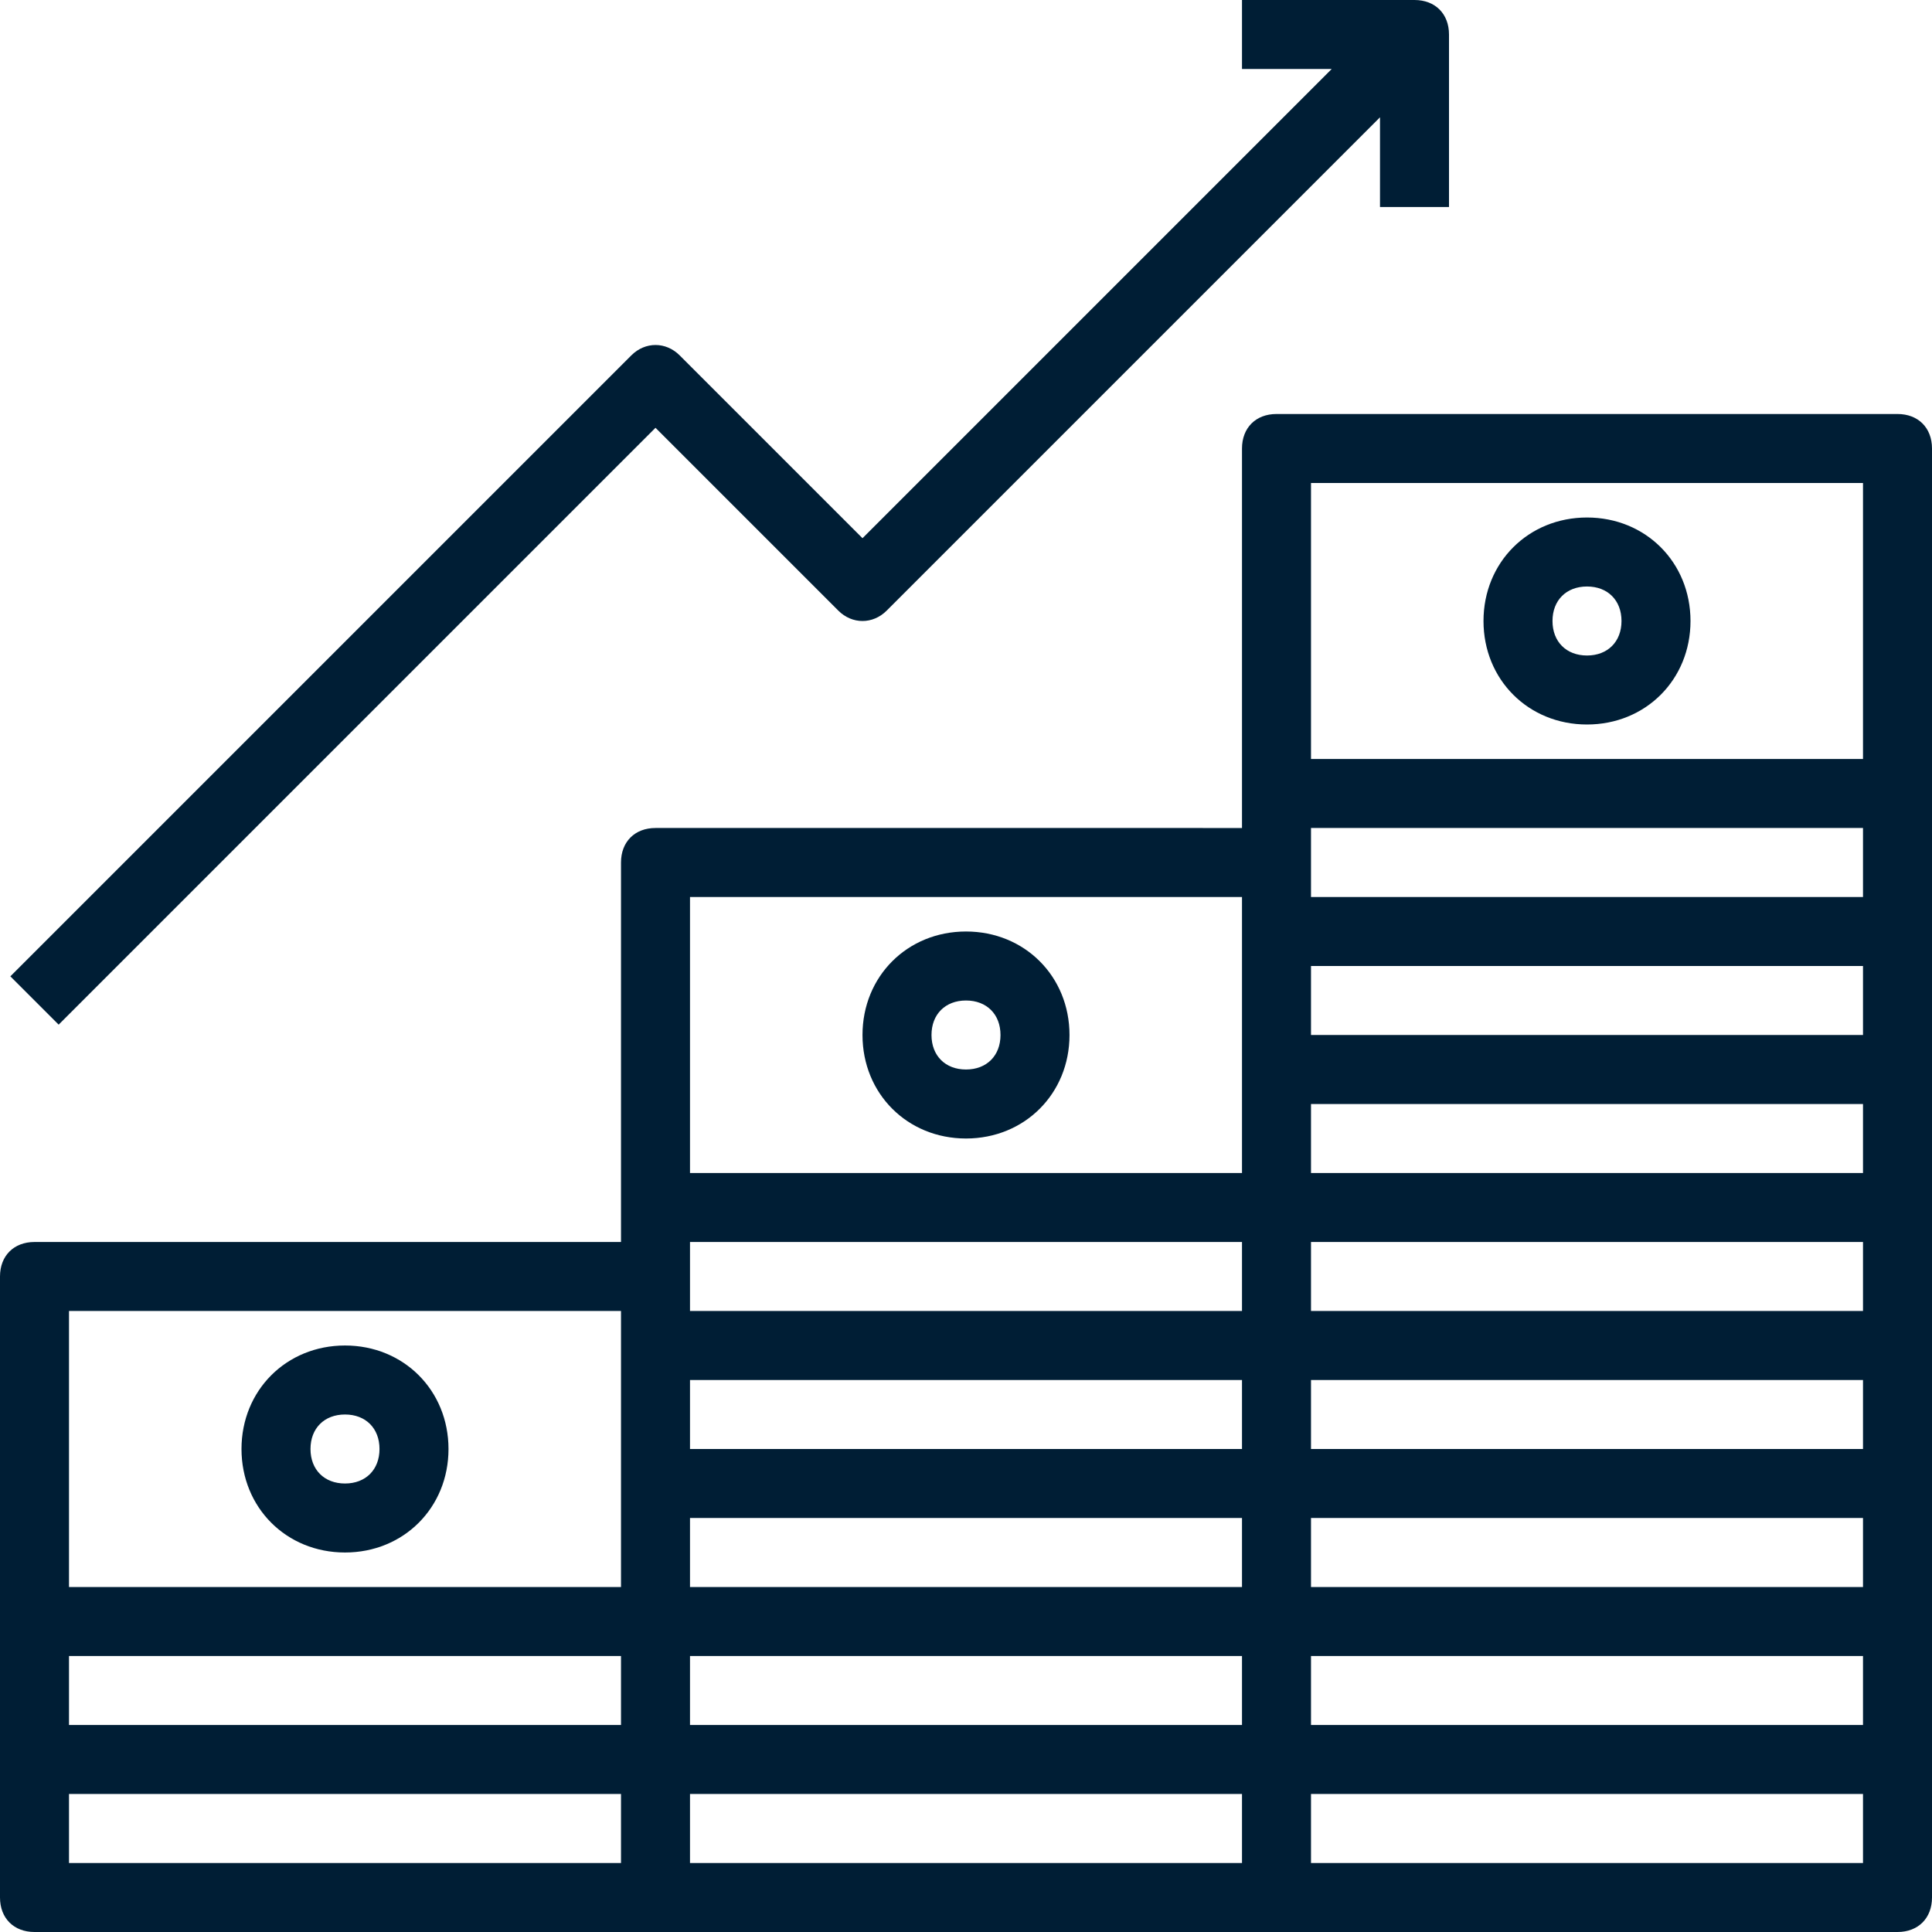 <?xml version="1.0" encoding="utf-8"?>
<!-- Generator: Adobe Illustrator 21.1.0, SVG Export Plug-In . SVG Version: 6.00 Build 0)  -->
<svg version="1.1" id="Capa_1" xmlns="http://www.w3.org/2000/svg" xmlns:xlink="http://www.w3.org/1999/xlink" x="0px" y="0px"
	 viewBox="0 0 56 56" style="enable-background:new 0 0 56 56;" xml:space="preserve">
<style type="text/css">
	.st0{fill:#001E35;}
</style>
<g>
	<g>
		<path class="st0" d="M55,12H37c-0.6,0-1,0.4-1,1v10v1H19c-0.6,0-1,0.4-1,1v10v1H1c-0.6,0-1,0.4-1,1v10v4v4c0,0.6,0.4,1,1,1h18h18
			h18c0.6,0,1-0.4,1-1v-4v-4v-4v-4v-4v-4v-4v-4V13C56,12.4,55.6,12,55,12z M38,14h16v8H38V14z M2,48h16v2H2V48z M20,44h16v2H20V44z
			 M20,40h16v2H20V40z M36,38H20v-1v-1h16V38z M20,48h16v2H20V48z M38,48h16v2H38V48z M38,44h16v2H38V44z M38,40h16v2H38V40z M38,36
			h16v2H38V36z M38,32h16v2H38V32z M38,28h16v2H38V28z M38,25v-1h16v2H38V25z M20,26h16v1v4v3H20V26z M2,38h16v1v4v3H2V38z M2,52h16
			v2H2V52z M20,52h16v2H20V52z M38,54v-2h16v2H38z"/>
		<path class="st0" d="M10,39c-1.7,0-3,1.3-3,3s1.3,3,3,3s3-1.3,3-3S11.7,39,10,39z M10,43c-0.6,0-1-0.4-1-1s0.4-1,1-1s1,0.4,1,1
			S10.6,43,10,43z"/>
		<path class="st0" d="M28,27c-1.7,0-3,1.3-3,3s1.3,3,3,3s3-1.3,3-3S29.7,27,28,27z M28,31c-0.6,0-1-0.4-1-1s0.4-1,1-1s1,0.4,1,1
			S28.6,31,28,31z"/>
		<path class="st0" d="M46,15c-1.7,0-3,1.3-3,3s1.3,3,3,3s3-1.3,3-3S47.7,15,46,15z M46,19c-0.6,0-1-0.4-1-1s0.4-1,1-1s1,0.4,1,1
			S46.6,19,46,19z"/>
		<path class="st0" d="M19,12.4l5.3,5.3c0.4,0.4,1,0.4,1.4,0L40,3.4V6h2V1c0-0.6-0.4-1-1-1h-5v2h2.6L25,15.6l-5.3-5.3
			c-0.4-0.4-1-0.4-1.4,0l-18,18l1.4,1.4L19,12.4z"/>
	</g>
</g>
</svg>
